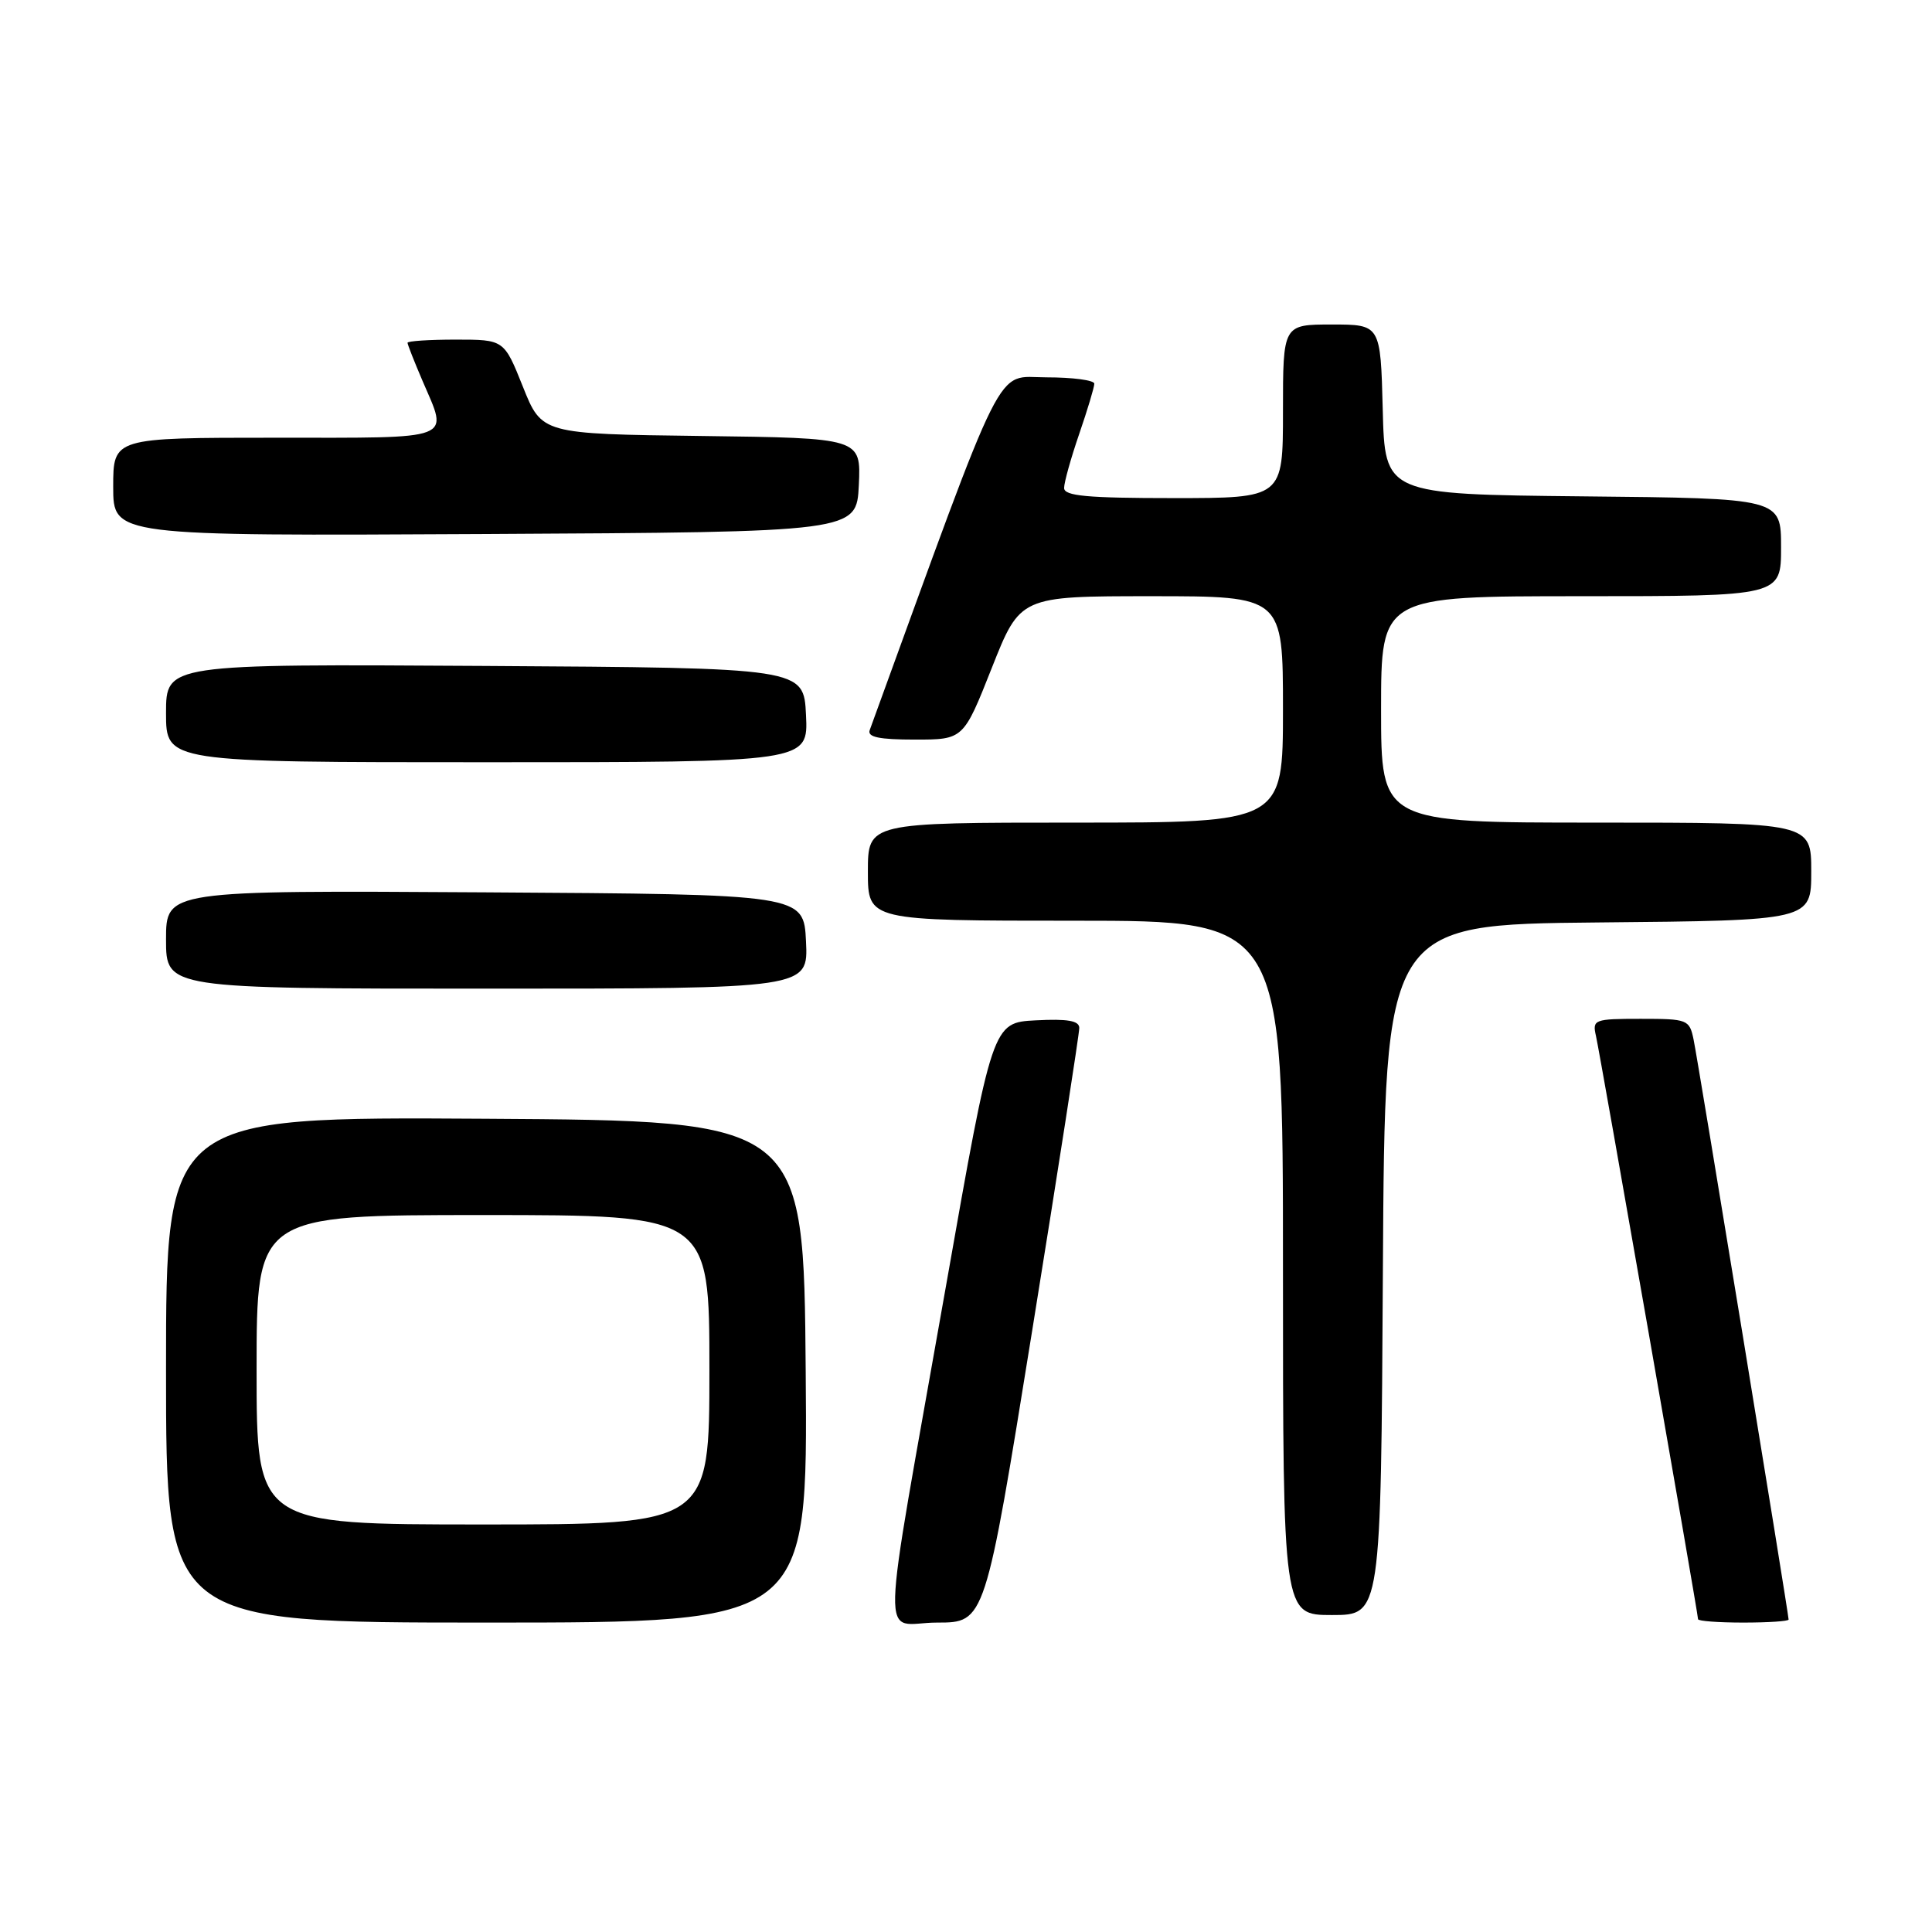<?xml version="1.0" encoding="UTF-8" standalone="no"?>
<!DOCTYPE svg PUBLIC "-//W3C//DTD SVG 1.1//EN" "http://www.w3.org/Graphics/SVG/1.1/DTD/svg11.dtd" >
<svg xmlns="http://www.w3.org/2000/svg" xmlns:xlink="http://www.w3.org/1999/xlink" version="1.1" viewBox="0 0 256 256">
 <g >
 <path fill="currentColor"
d=" M 106.76 181.75 C 106.50 148.50 106.50 148.50 64.25 148.24 C 22.00 147.98 22.00 147.98 22.00 181.49 C 22.00 215.00 22.00 215.00 64.51 215.00 C 107.03 215.00 107.03 215.00 106.76 181.75 Z  M 136.78 176.25 C 140.22 154.94 143.02 136.92 143.01 136.20 C 143.00 135.25 141.45 134.98 137.25 135.20 C 131.50 135.50 131.50 135.50 125.33 170.50 C 116.49 220.61 116.64 215.00 124.17 215.00 C 130.53 215.00 130.53 215.00 136.78 176.25 Z  M 237.00 214.60 C 237.00 213.86 224.99 140.50 224.41 137.75 C 223.86 135.09 223.62 135.00 217.40 135.00 C 211.24 135.00 210.98 135.10 211.47 137.25 C 212.03 139.71 225.00 213.82 225.00 214.55 C 225.00 214.80 227.70 215.00 231.00 215.00 C 234.30 215.00 237.00 214.82 237.00 214.60 Z  M 183.24 168.25 C 183.50 122.50 183.50 122.50 211.75 122.23 C 240.00 121.97 240.00 121.97 240.00 115.48 C 240.00 109.00 240.00 109.00 211.50 109.00 C 183.00 109.00 183.00 109.00 183.00 94.00 C 183.00 79.00 183.00 79.00 209.50 79.00 C 236.00 79.00 236.00 79.00 236.00 72.52 C 236.00 66.03 236.00 66.03 209.75 65.77 C 183.50 65.50 183.50 65.50 183.22 54.25 C 182.93 43.00 182.93 43.00 176.47 43.00 C 170.00 43.00 170.00 43.00 170.00 54.50 C 170.00 66.00 170.00 66.00 155.50 66.00 C 144.03 66.00 141.00 65.72 141.00 64.66 C 141.00 63.92 141.90 60.70 143.00 57.50 C 144.10 54.30 145.00 51.31 145.00 50.84 C 145.00 50.38 142.14 50.00 138.65 50.00 C 131.76 50.00 133.55 46.43 115.24 96.75 C 114.91 97.67 116.50 98.00 121.22 98.00 C 127.66 98.00 127.66 98.00 131.42 88.50 C 135.18 79.00 135.18 79.00 152.59 79.00 C 170.00 79.00 170.00 79.00 170.00 94.00 C 170.00 109.00 170.00 109.00 142.50 109.00 C 115.00 109.00 115.00 109.00 115.00 115.50 C 115.00 122.00 115.00 122.00 142.50 122.00 C 170.00 122.00 170.00 122.00 170.00 168.00 C 170.00 214.00 170.00 214.00 176.49 214.00 C 182.98 214.00 182.98 214.00 183.24 168.25 Z  M 106.80 124.75 C 106.50 118.50 106.50 118.50 64.25 118.24 C 22.00 117.98 22.00 117.98 22.00 124.49 C 22.00 131.00 22.00 131.00 64.55 131.00 C 107.10 131.00 107.10 131.00 106.80 124.75 Z  M 106.80 94.75 C 106.50 88.50 106.50 88.50 64.25 88.24 C 22.00 87.98 22.00 87.98 22.00 94.49 C 22.00 101.00 22.00 101.00 64.55 101.00 C 107.10 101.00 107.10 101.00 106.80 94.75 Z  M 113.80 64.27 C 114.09 58.04 114.09 58.04 92.94 57.77 C 71.79 57.50 71.79 57.50 69.29 51.25 C 66.79 45.00 66.79 45.00 60.39 45.00 C 56.88 45.00 54.00 45.19 54.00 45.42 C 54.00 45.65 54.90 47.93 56.00 50.50 C 59.41 58.45 60.59 58.00 36.50 58.00 C 15.00 58.00 15.00 58.00 15.00 64.51 C 15.00 71.02 15.00 71.02 64.25 70.76 C 113.50 70.50 113.50 70.50 113.80 64.27 Z  M 34.00 181.50 C 34.00 161.00 34.00 161.00 64.00 161.00 C 94.00 161.00 94.00 161.00 94.00 181.50 C 94.00 202.00 94.00 202.00 64.00 202.00 C 34.00 202.00 34.00 202.00 34.00 181.50 Z "/>
</g>
</svg>